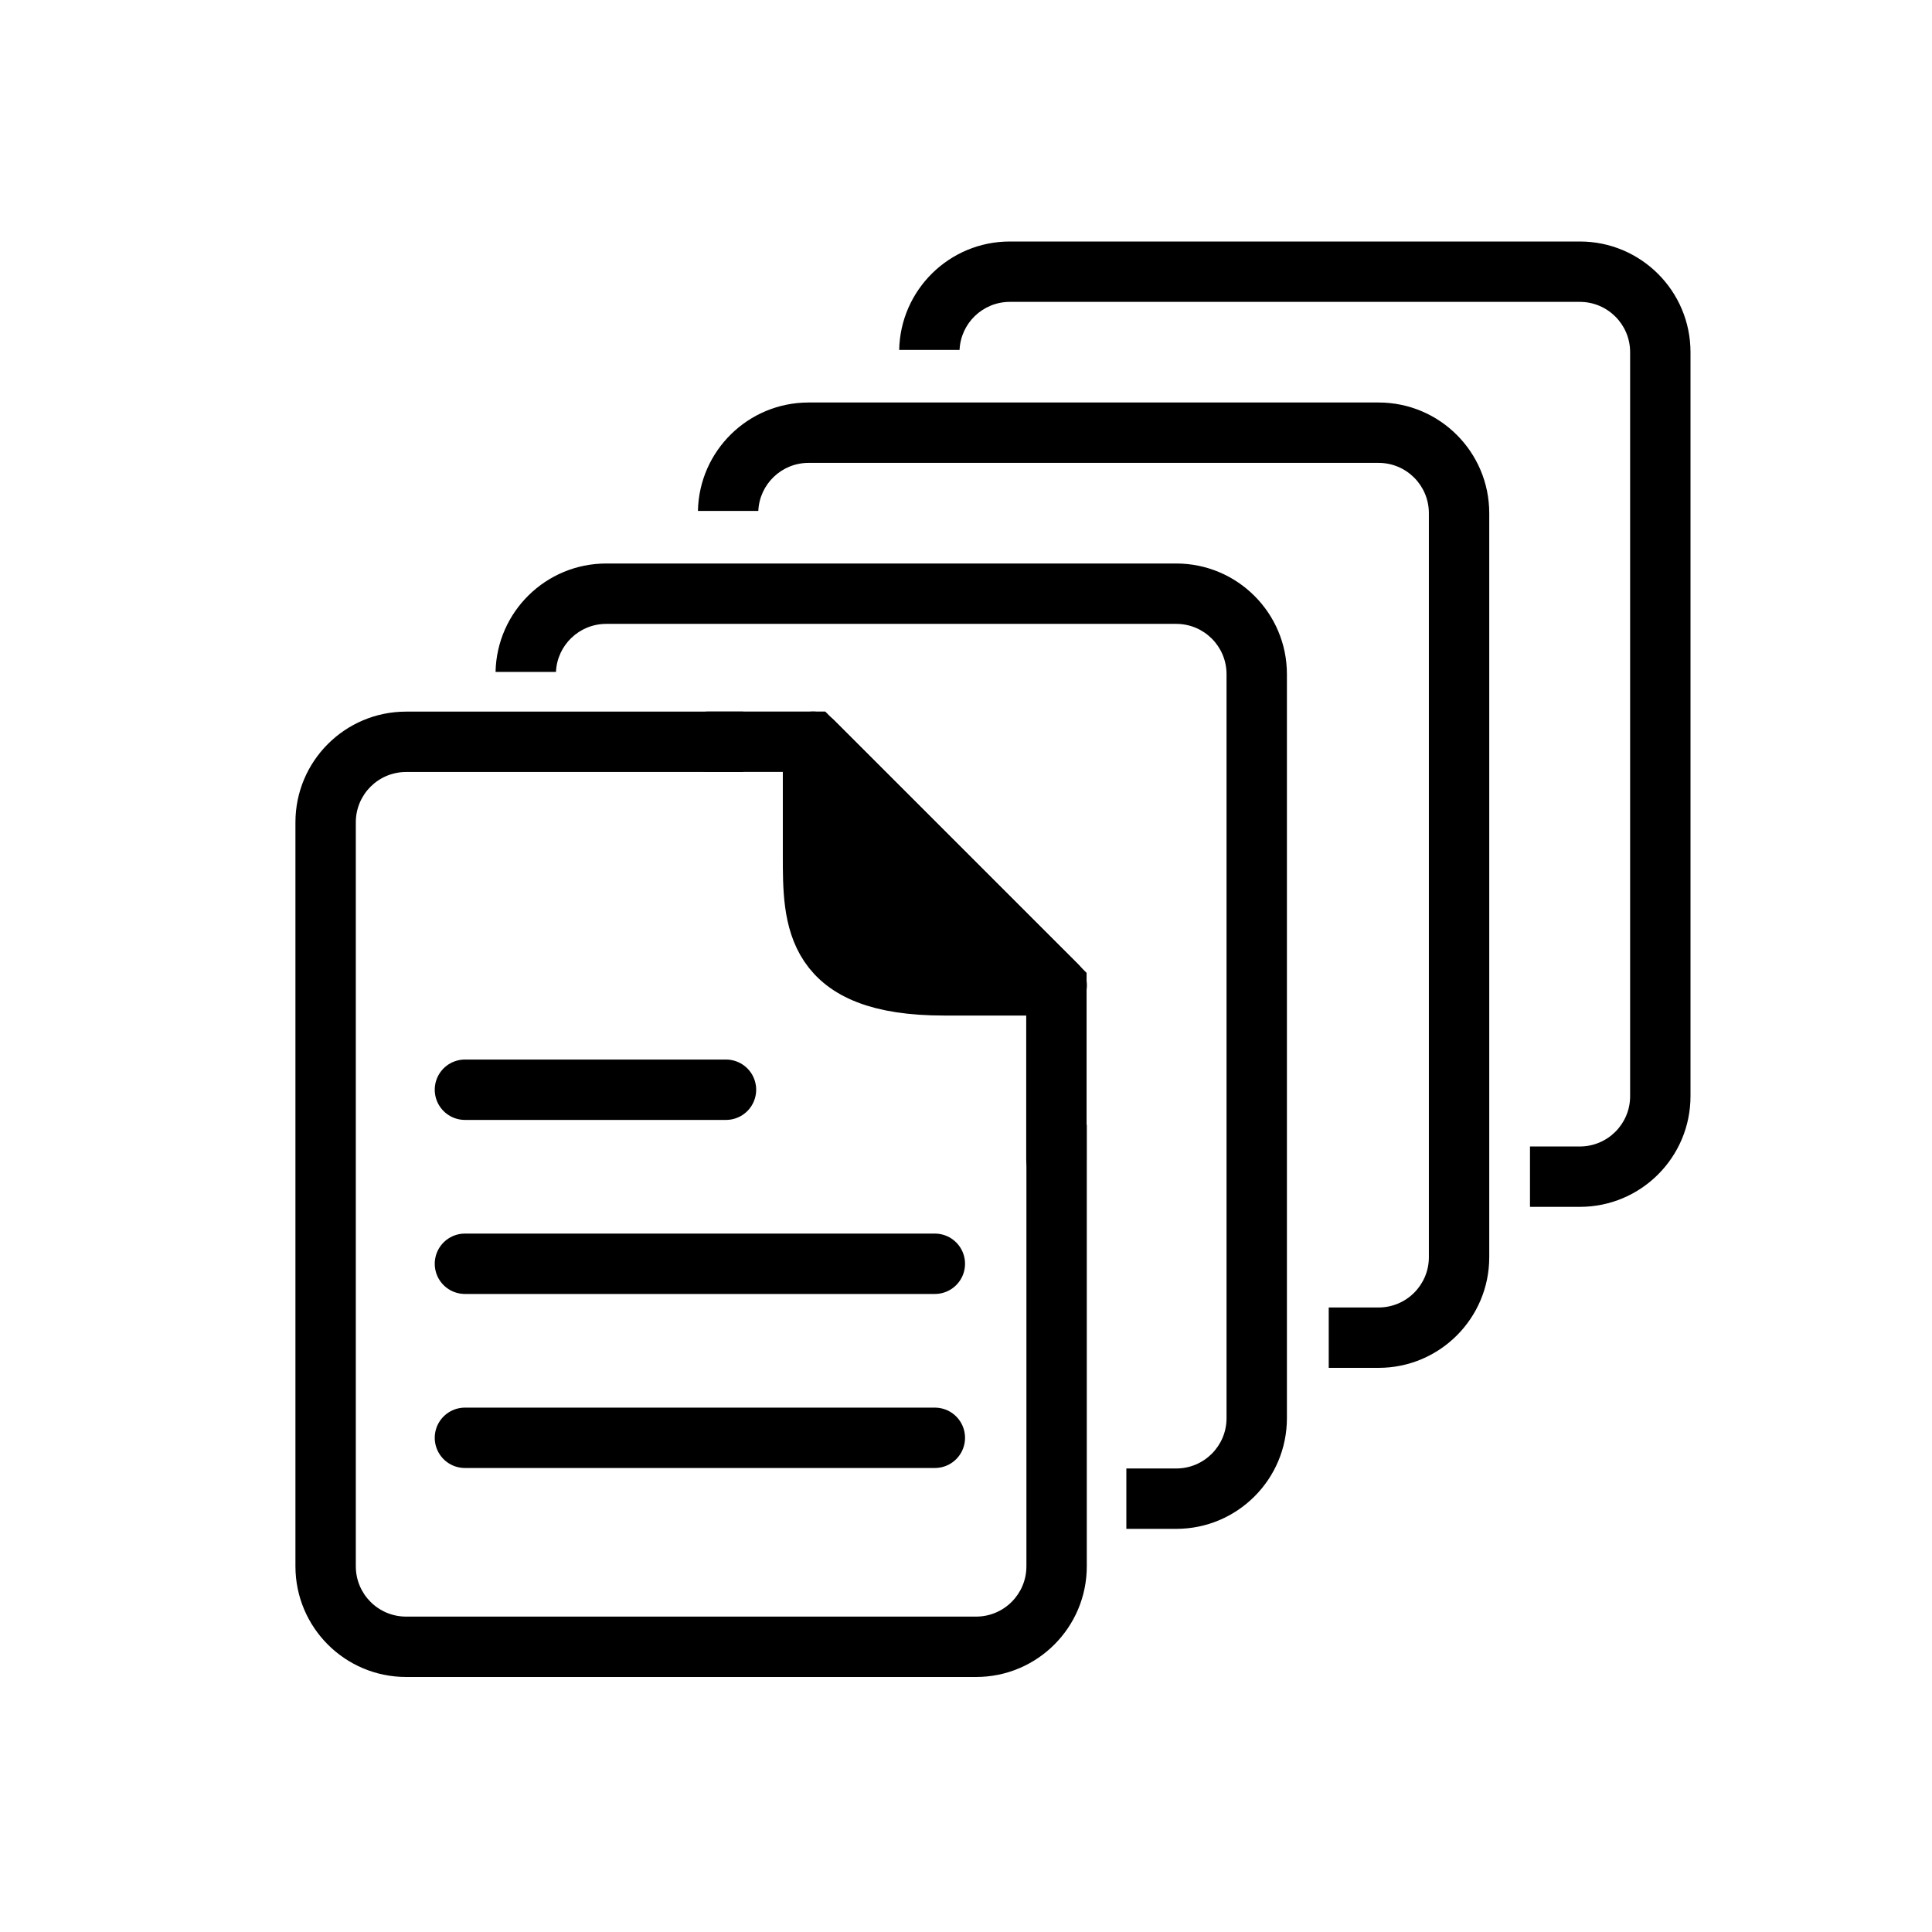 <svg width="48" height="48" viewBox="0 0 48 48" fill="none" xmlns="http://www.w3.org/2000/svg">
<path d="M20.199 21.253C20.2 19.639 20.199 18.428 20.199 18.428L26.253 24.481H23.459C20.199 24.481 20.199 22.867 20.199 21.253Z" fill="black" stroke="black" stroke-width="1.5" stroke-linecap="round" stroke-linejoin="round"/>
<path fill-rule="evenodd" clip-rule="evenodd" d="M18.465 17.68H10.09C8.571 17.68 7.34 18.911 7.34 20.43V38.914C7.34 40.433 8.571 41.664 10.09 41.664H24.251C25.769 41.664 27.001 40.433 27.001 38.914V27.944H25.501V38.914C25.501 39.605 24.941 40.164 24.251 40.164H10.09C9.399 40.164 8.84 39.605 8.84 38.914V20.43C8.84 19.739 9.399 19.18 10.09 19.18H18.465V17.68Z" fill="black"/>
<path fill-rule="evenodd" clip-rule="evenodd" d="M27.984 37.984L29.223 37.984C30.741 37.984 31.973 36.753 31.973 35.234L31.973 16.75C31.973 15.231 30.741 14 29.223 14L15.062 14C13.562 14 12.342 15.201 12.312 16.694L13.813 16.694C13.842 16.03 14.39 15.5 15.062 15.5L29.223 15.5C29.913 15.5 30.473 16.059 30.473 16.75L30.473 35.234C30.473 35.925 29.913 36.484 29.223 36.484L27.984 36.484L27.984 37.984Z" fill="black"/>
<path d="M17.598 18.428H20.192L26.246 24.481V28.805" stroke="black" stroke-width="1.5" stroke-linecap="round"/>
<path d="M11.551 27.074H18.037M11.551 31.398H23.226M11.551 35.722H23.226" stroke="black" stroke-width="1.5" stroke-linecap="round"/>
<path fill-rule="evenodd" clip-rule="evenodd" d="M33.012 33.984L34.25 33.984C35.769 33.984 37 32.753 37 31.234L37 12.75C37 11.231 35.769 10 34.25 10L20.089 10C18.589 10 17.369 11.201 17.34 12.694L18.84 12.694C18.869 12.03 19.417 11.5 20.089 11.5L34.25 11.5C34.94 11.5 35.5 12.059 35.5 12.75L35.5 31.234C35.5 31.925 34.94 32.484 34.25 32.484L33.012 32.484L33.012 33.984Z" fill="black"/>
<path fill-rule="evenodd" clip-rule="evenodd" d="M38.012 29.984L39.25 29.984C40.769 29.984 42 28.753 42 27.234L42 8.75C42 7.231 40.769 6 39.25 6L25.089 6C23.589 6 22.369 7.201 22.34 8.694L23.84 8.694C23.869 8.03 24.417 7.5 25.089 7.5L39.25 7.5C39.94 7.5 40.5 8.059 40.5 8.75L40.5 27.234C40.5 27.925 39.94 28.484 39.25 28.484L38.012 28.484L38.012 29.984Z" fill="black"/>
</svg>

